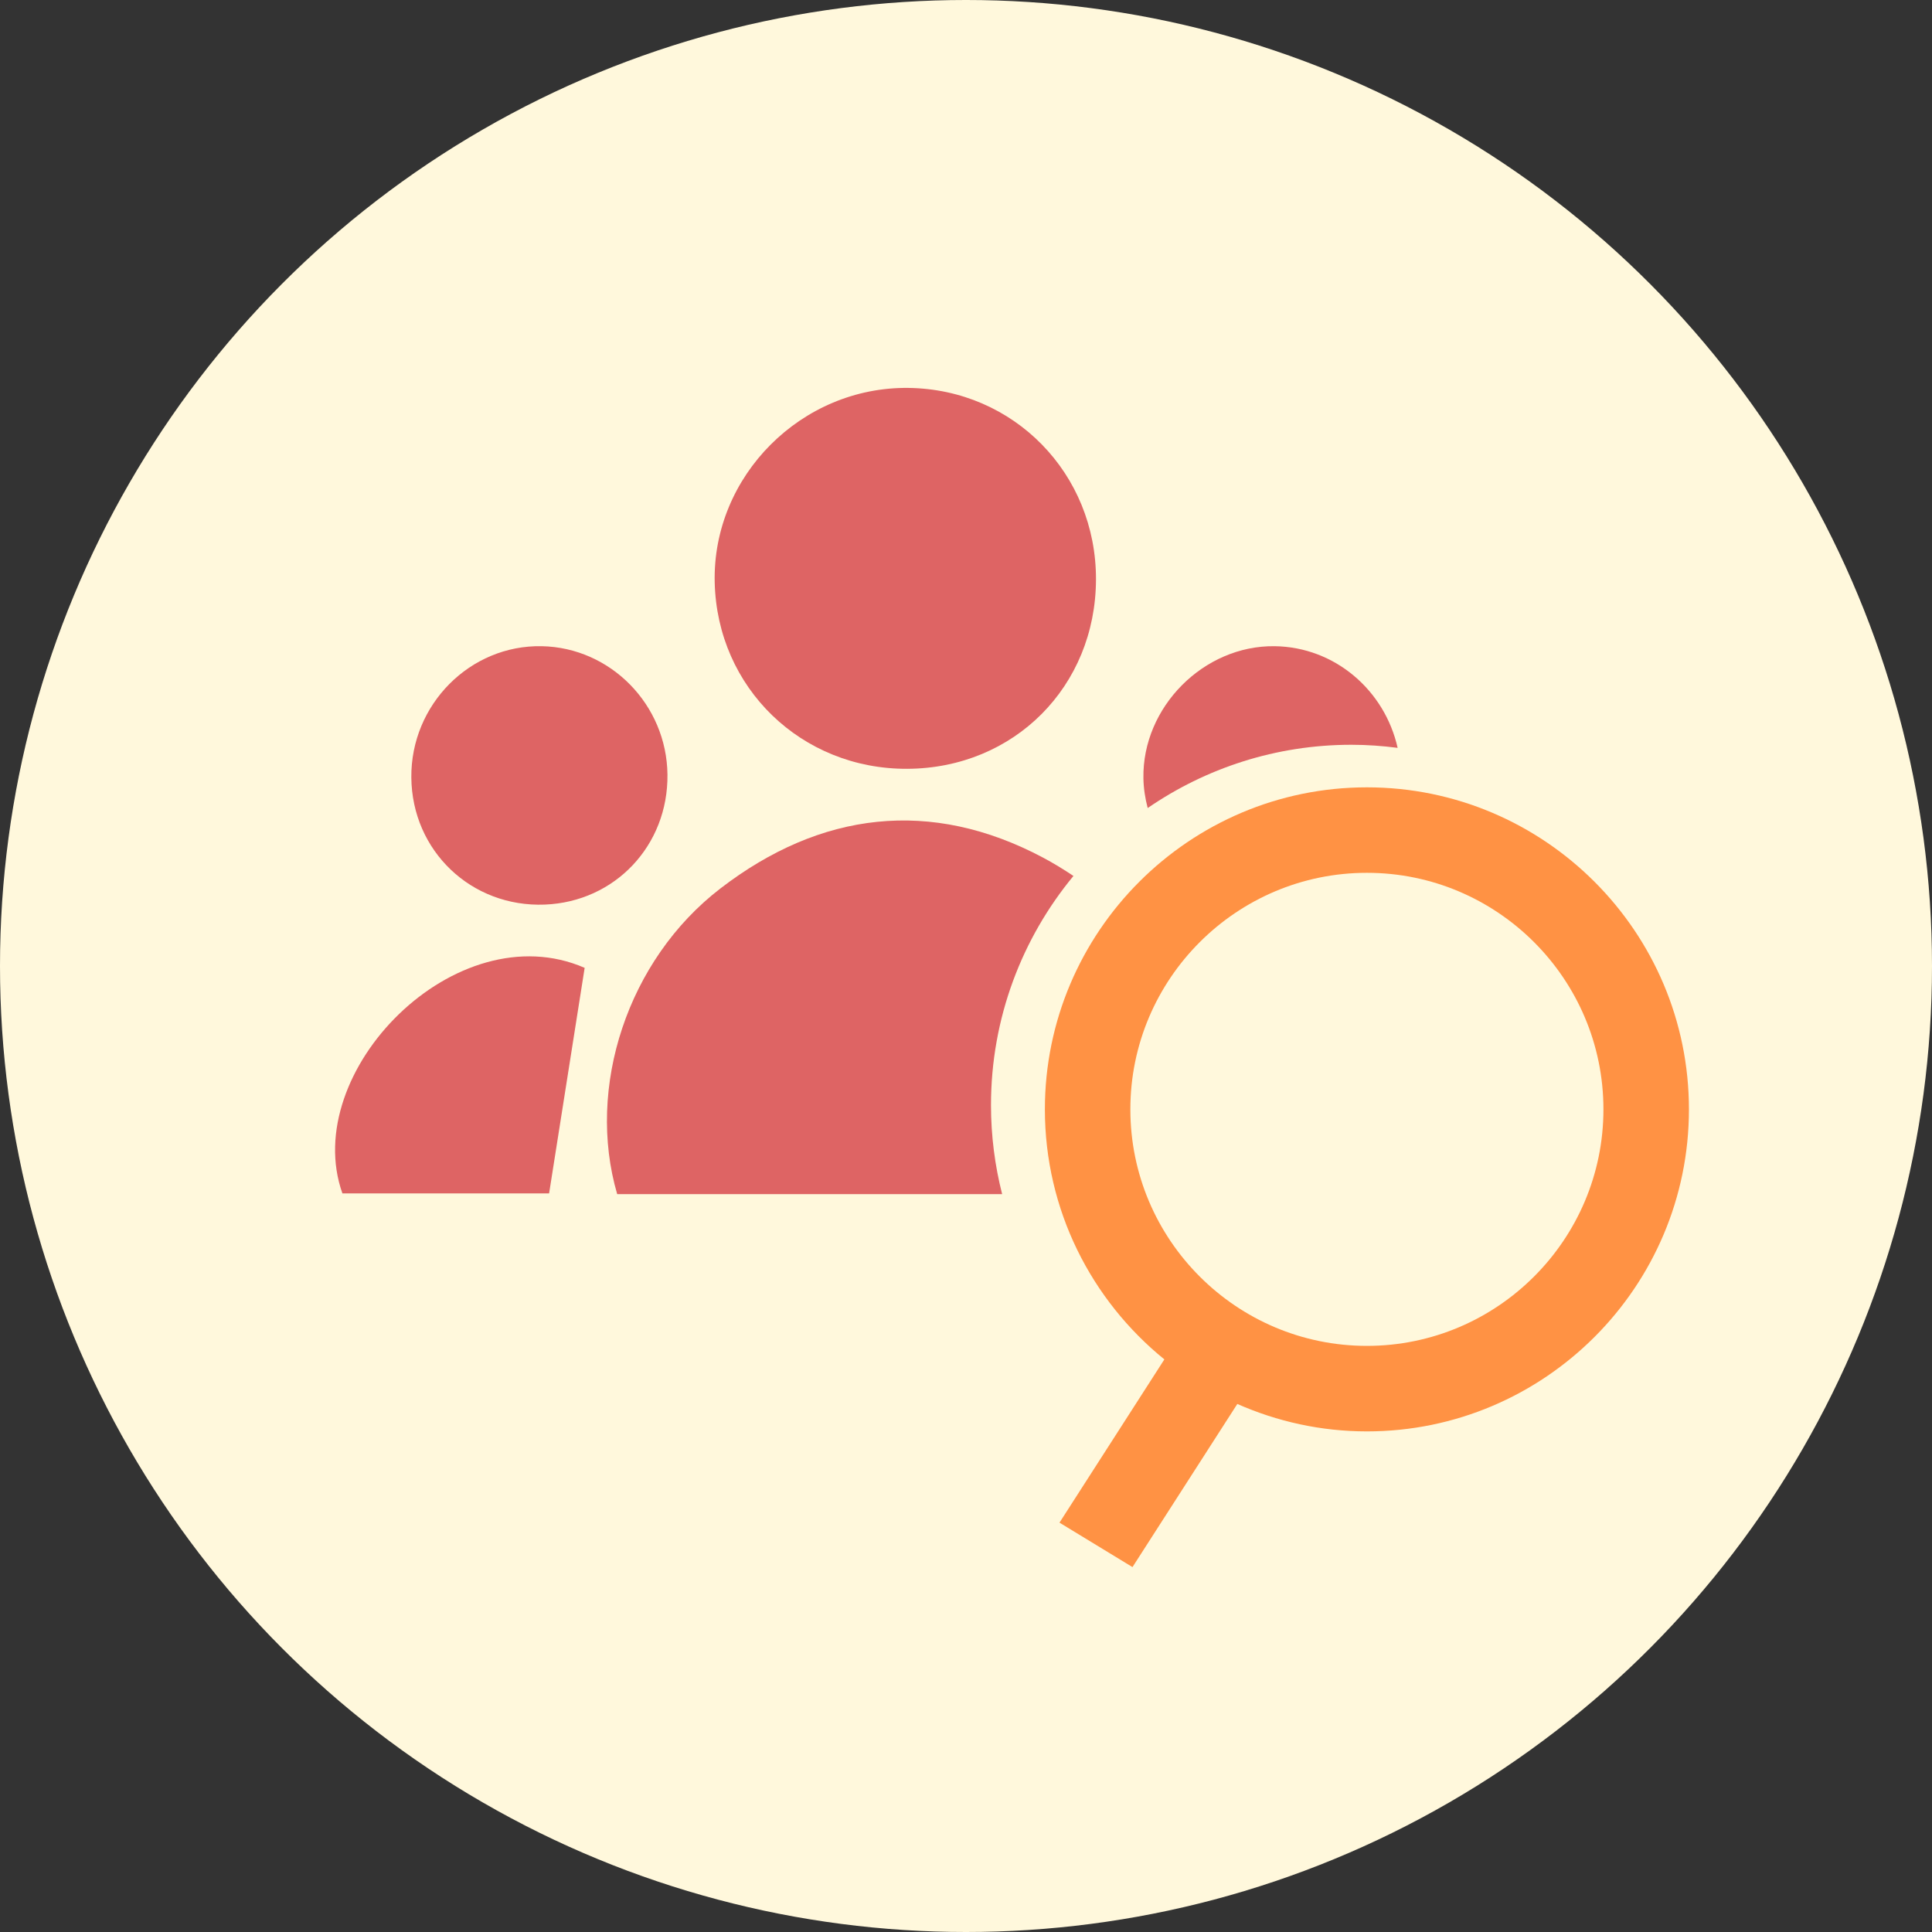 <?xml version="1.0" encoding="UTF-8" standalone="no"?>
<svg width="168px" height="168px" viewBox="0 0 168 168" version="1.1" xmlns="http://www.w3.org/2000/svg" xmlns:xlink="http://www.w3.org/1999/xlink" xmlns:sketch="http://www.bohemiancoding.com/sketch/ns">
    <rect x="0" y="0" width="168" height="168" fill="#333333" stroke="none"/>
    <!-- Generator: Sketch 3.2.1 (9977) - http://www.bohemiancoding.com/sketch -->
    <title>Oval 17 + Group</title>
    <desc>Created with Sketch.</desc>
    <defs></defs>
    <g id="Page-1" stroke="none" stroke-width="1" fill="none" fill-rule="evenodd" sketch:type="MSPage">
        <g id="landing" sketch:type="MSArtboardGroup" transform="translate(-559, -1032)">
            <g id="1.-Choose-Your-Inter-+-Tell-us-what-you're--+-Rectangle-6-+-2.-Choose-Your-Inter-+-Tell-us-what-you're--+-Rectangle-6-+-3.-Choose-Your-Inter-+-Tell-us-what-you're--+-Rectangle-6" sketch:type="MSLayerGroup" transform="translate(220, 1032)">
                <g id="2.-Choose-Your-Inter-+-Tell-us-what-you're--+-Rectangle-6-+-Oval-17-+-Group" transform="translate(313, 0)" sketch:type="MSShapeGroup">
                    <g id="Oval-17-+-Group" transform="translate(26, 0)">
                        <circle id="Oval-17" fill="#FFF8DC" cx="84" cy="84" r="84"></circle>
                        <g id="Group" transform="translate(29, 33)">
                            <path d="M69.477,103.269 L78.593,89.083 C82.045,90.607 85.852,91.469 89.861,91.469 C105.303,91.469 117.864,78.907 117.864,63.467 C117.864,48.027 105.303,35.464 89.861,35.464 C74.42,35.464 61.859,48.027 61.859,63.467 C61.859,72.237 65.917,80.071 72.249,85.209 L63.129,99.404 L69.477,103.269 L69.477,103.269 Z M89.861,84.033 C78.52,84.033 69.292,74.807 69.292,63.465 C69.292,52.124 78.52,42.897 89.861,42.897 C101.203,42.897 110.429,52.124 110.429,63.465 C110.429,74.807 101.203,84.033 89.861,84.033 L89.861,84.033 Z" id="Shape" fill="#FF9244"></path>
                            <path d="M49.909,33.853 C40.688,33.904 33.356,26.808 33.148,17.632 C32.939,8.388 40.696,0.611 50.005,0.732 C59.16,0.851 66.331,8.181 66.303,17.393 C66.275,26.688 59.189,33.803 49.909,33.853 L49.909,33.853 Z" id="Shape" fill="#DE6464"></path>
                            <path d="M29.04,34.349 C29.111,40.511 24.481,45.42 18.375,45.66 C11.988,45.911 6.825,40.995 6.768,34.609 C6.712,28.265 11.876,23.068 18.111,23.191 C24.1,23.308 28.971,28.281 29.04,34.349 L29.04,34.349 Z" id="Shape" fill="#DE6464"></path>
                            <path d="M21.84,51.161 C20.779,57.899 19.795,64.139 18.748,70.776 L0.775,70.776 C-2.992,60.185 10.667,46.296 21.84,51.161 L21.84,51.161 Z" id="Shape" fill="#DE6464"></path>
                            <path d="M57.173,63.096 C57.173,55.533 59.868,48.588 64.344,43.169 C63.504,42.611 62.631,42.069 61.685,41.568 C51.943,36.397 42.344,37.56 33.632,44.267 C25.564,50.477 21.959,61.563 24.669,70.839 L58.143,70.839 C57.512,68.36 57.173,65.767 57.173,63.096 L57.173,63.096 Z" id="Shape" fill="#DE6464"></path>
                            <path d="M88.507,31.763 C89.872,31.763 91.213,31.86 92.533,32.031 C91.417,27.04 87.084,23.259 81.837,23.191 C75.668,23.111 70.323,28.488 70.427,34.669 C70.443,35.563 70.579,36.429 70.8,37.264 C75.841,33.797 81.941,31.763 88.507,31.763 L88.507,31.763 Z" id="Shape" fill="#DE6464"></path>
                        </g>
                    </g>
                </g>
            </g>
        </g>
    </g>
</svg>